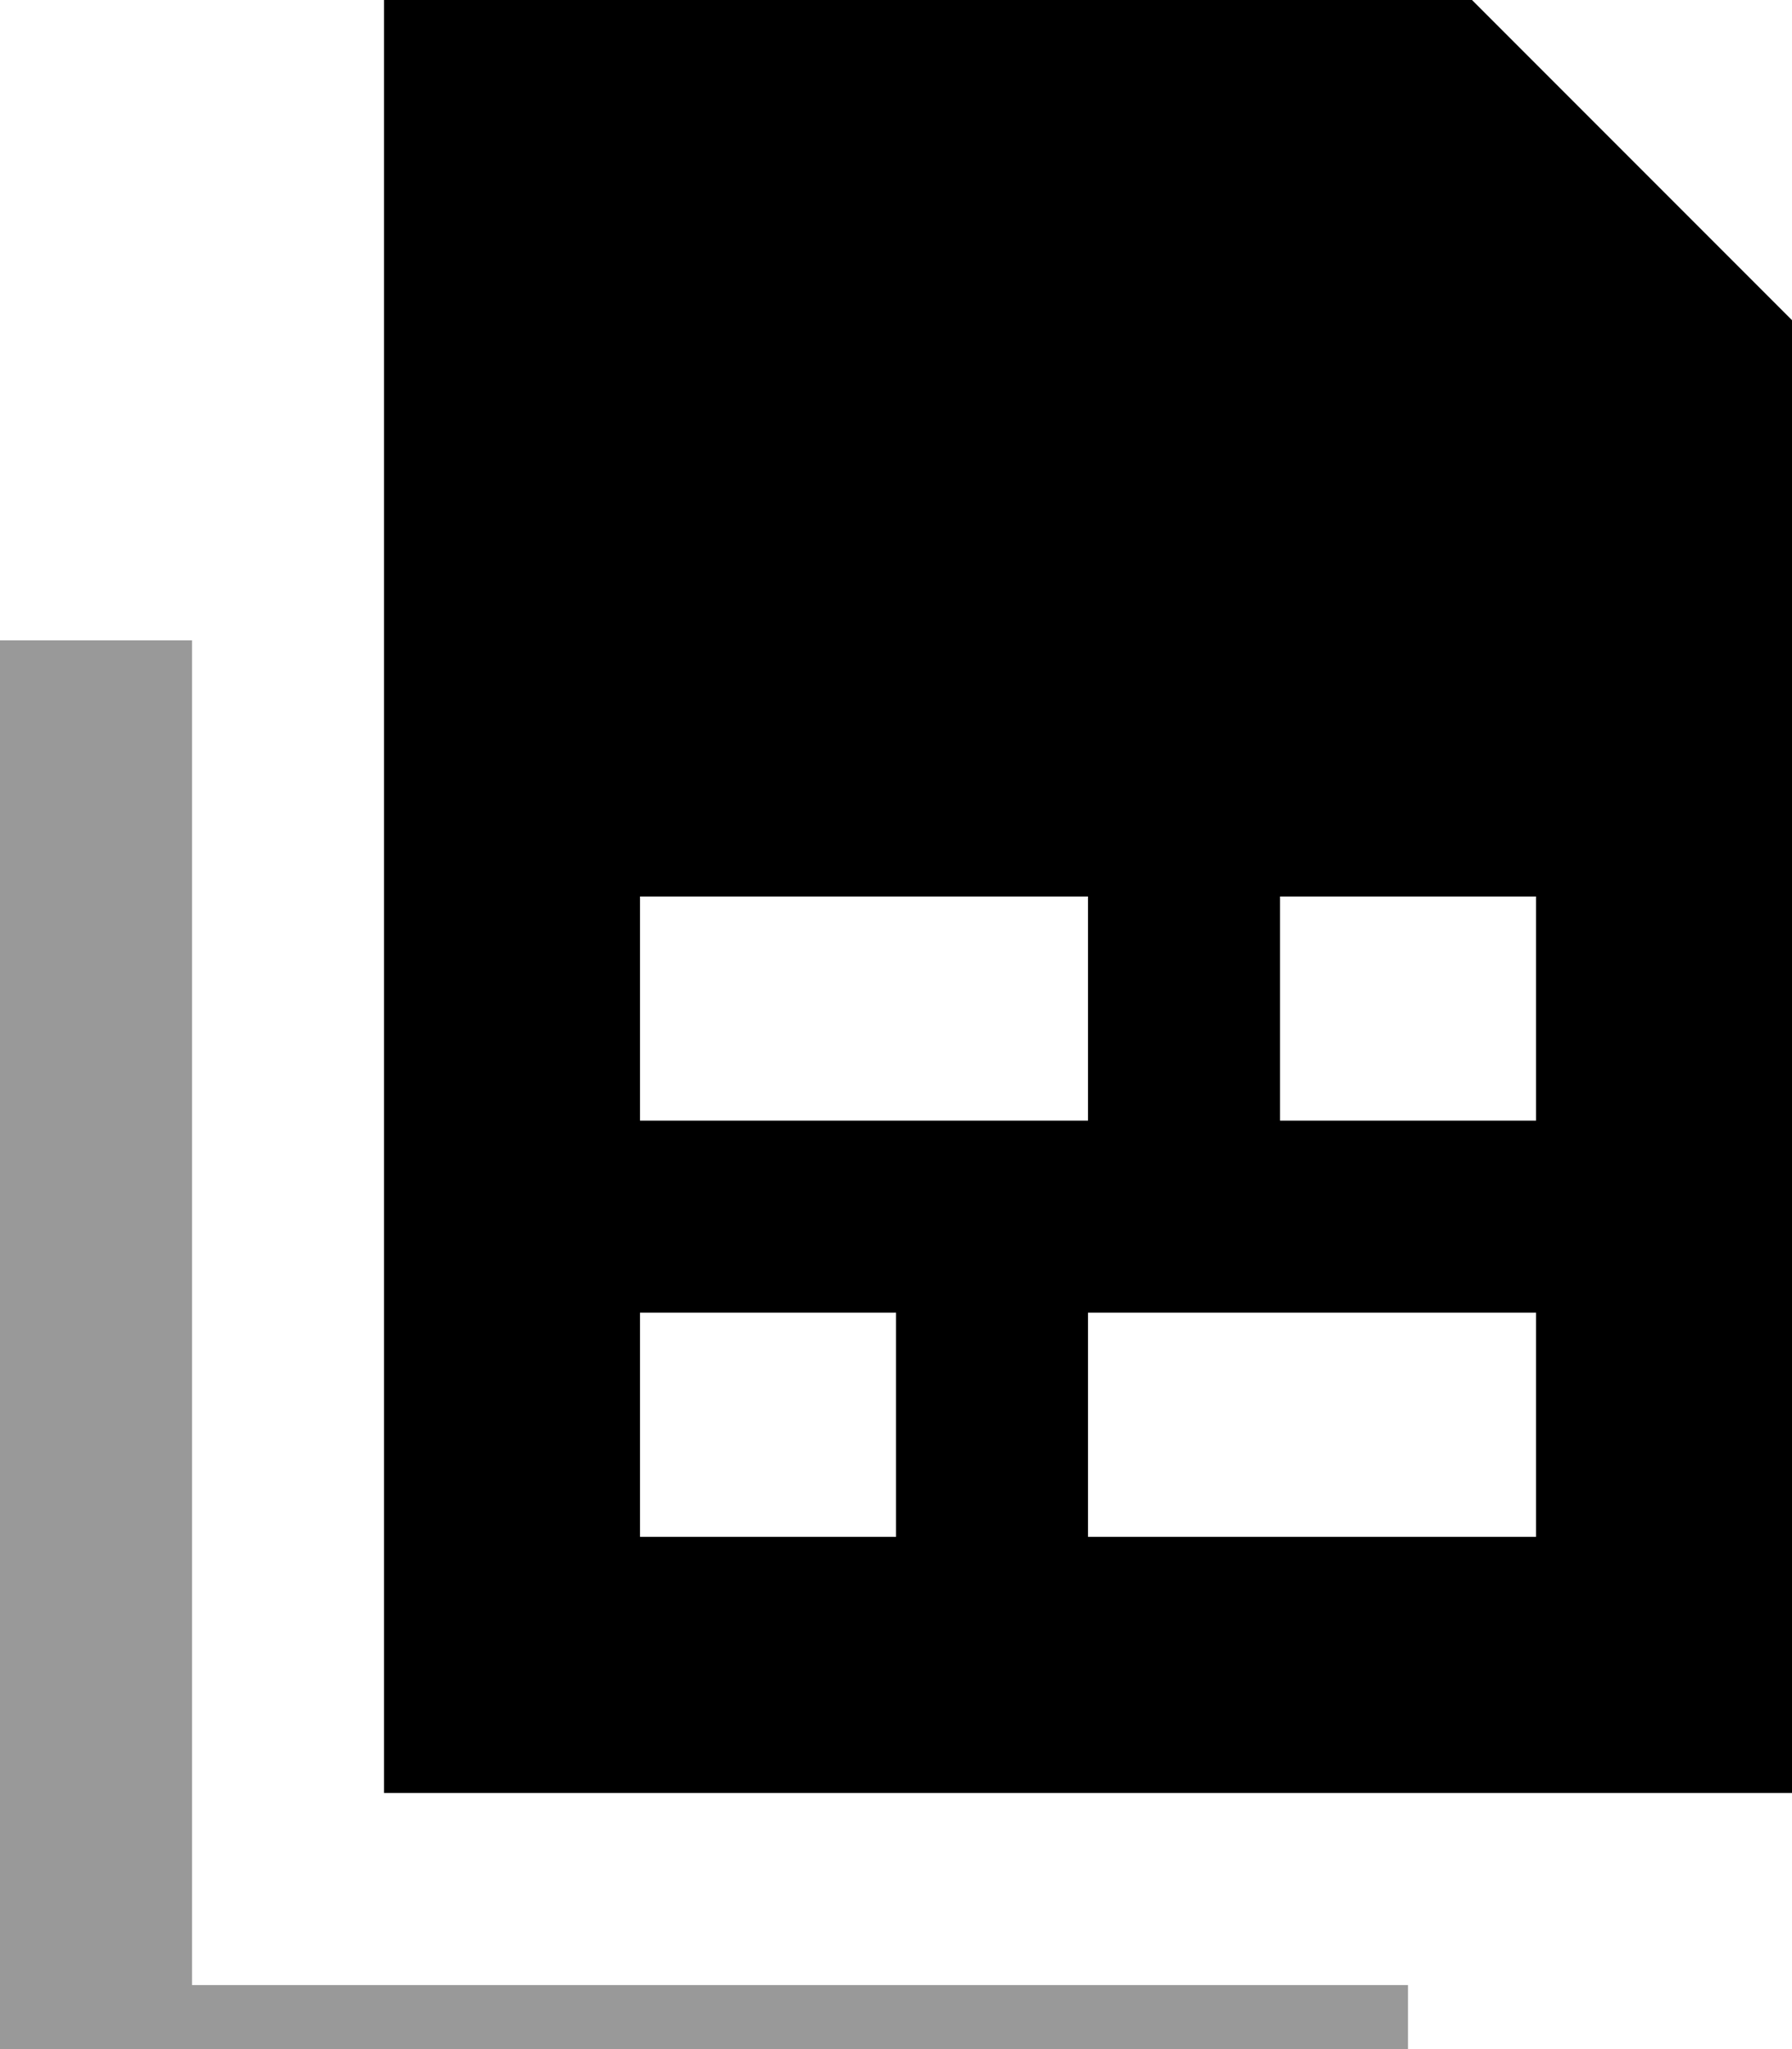 <svg xmlns="http://www.w3.org/2000/svg" viewBox="0 0 448 512"><!--! Font Awesome Pro 7.0.1 by @fontawesome - https://fontawesome.com License - https://fontawesome.com/license (Commercial License) Copyright 2025 Fonticons, Inc. --><path style="fill:currentColor;opacity:.4" d="M0 160l0 384 352 0 0-48-304 0 0-336-48 0z"/><path style="fill:currentColor;opacity:1" d="M448 80l0 368-352 0 0-480 240 0 112 112zM160 224l0 56 112 0 0-56-112 0zm0 160l64 0 0-56-64 0 0 56zm224 0l0-56-112 0 0 56 112 0zm0-160l-64 0 0 56 64 0 0-56z"/></svg>